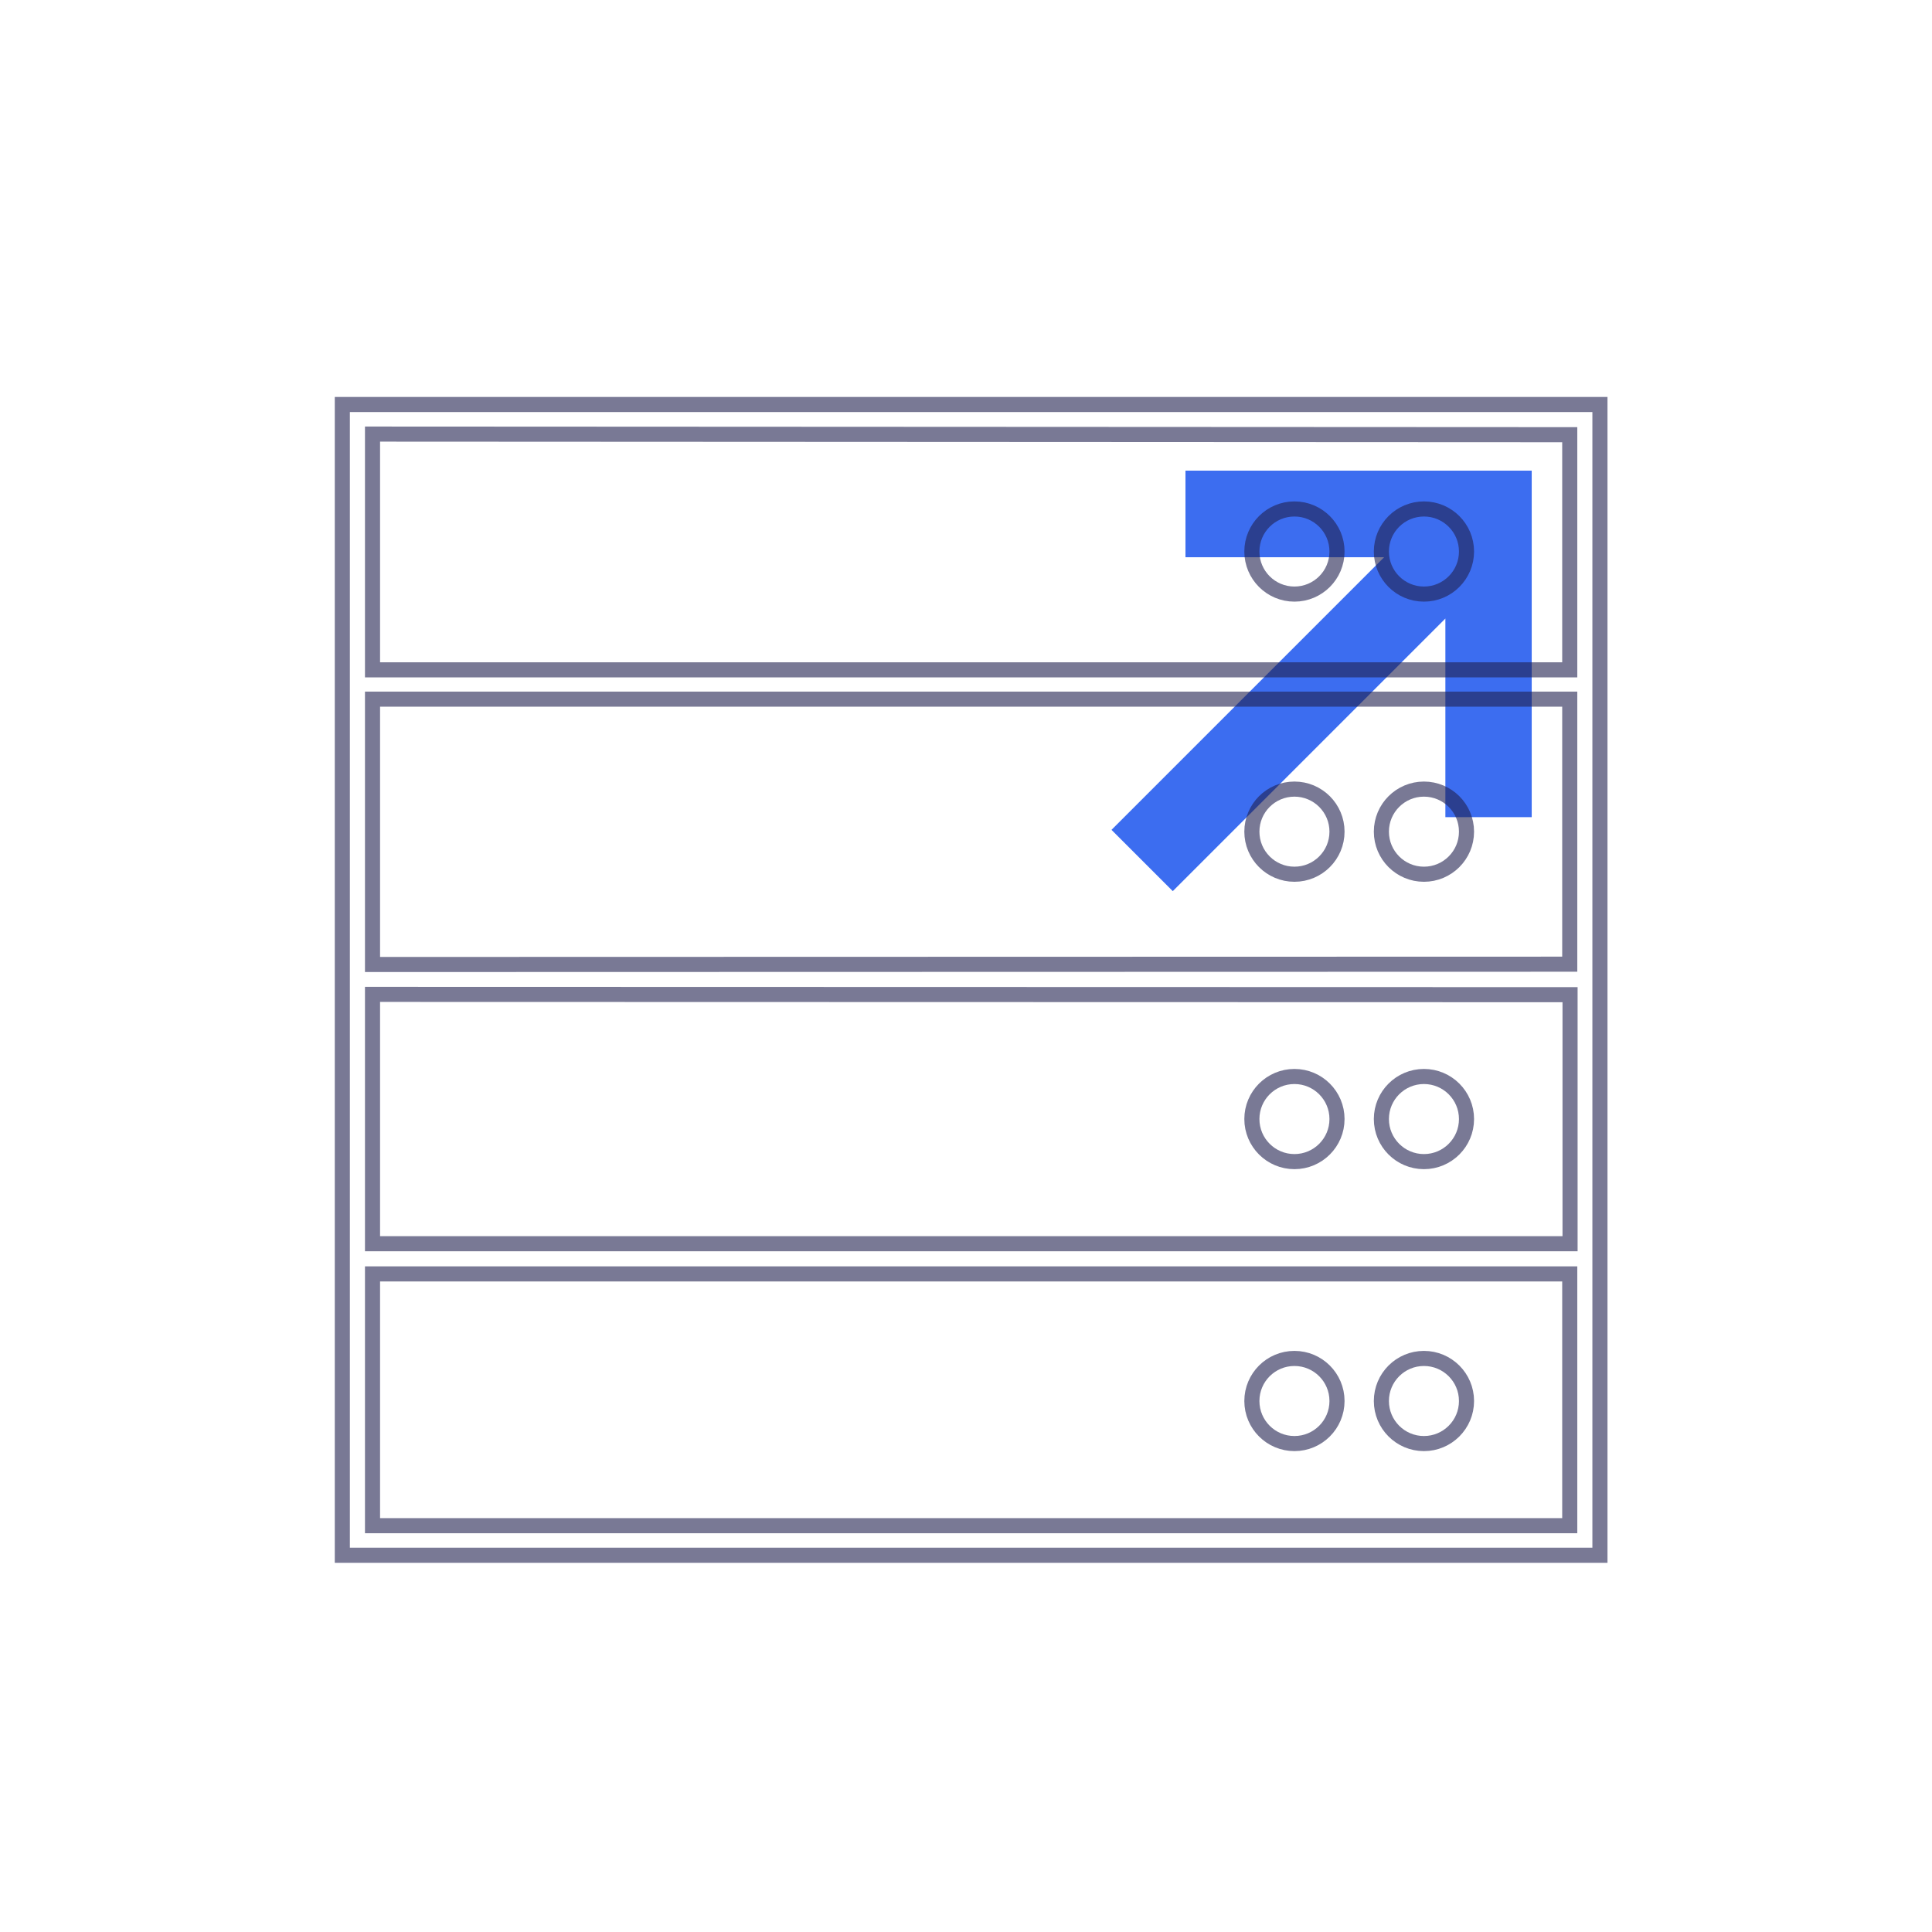 <svg xmlns="http://www.w3.org/2000/svg" viewBox="0 0 64 64"><defs><style>.cls-1{isolation:isolate;}.cls-2{fill:#3c6df0;mix-blend-mode:overlay;}.cls-3{fill:none;stroke:#20214f;stroke-miterlimit:10;stroke-width:0.5px;opacity:0.6;}</style></defs><title>DBaaS_Icons</title><g class="cls-1"><g id="Layer_1" data-name="Layer 1"><polygon class="cls-2" points="38.85 29.52 47.88 20.49 47.88 27.07 50.74 27.07 50.74 15.59 39.27 15.59 39.27 18.46 45.85 18.46 36.82 27.49 38.85 29.52"/><circle class="cls-3" cx="47.17" cy="18.27" r="1.41"/><circle class="cls-3" cx="47.17" cy="46.41" r="1.41"/><circle class="cls-3" cx="42.88" cy="46.41" r="1.41"/><circle class="cls-3" cx="47.17" cy="37.07" r="1.41"/><circle class="cls-3" cx="42.88" cy="37.07" r="1.41"/><circle class="cls-3" cx="47.17" cy="27.55" r="1.41"/><circle class="cls-3" cx="42.88" cy="27.55" r="1.41"/><circle class="cls-3" cx="42.88" cy="18.27" r="1.41"/><path class="cls-3" d="M11.34,13.4V51.52H53V13.4Zm40.66,1v7.79H12.34V14.38ZM12.34,31.95V23.16H52v8.78Zm39.67,1V41.2H12.34V32.94ZM12.34,50.54V42.2H52v8.34Z"/></g></g></svg>
